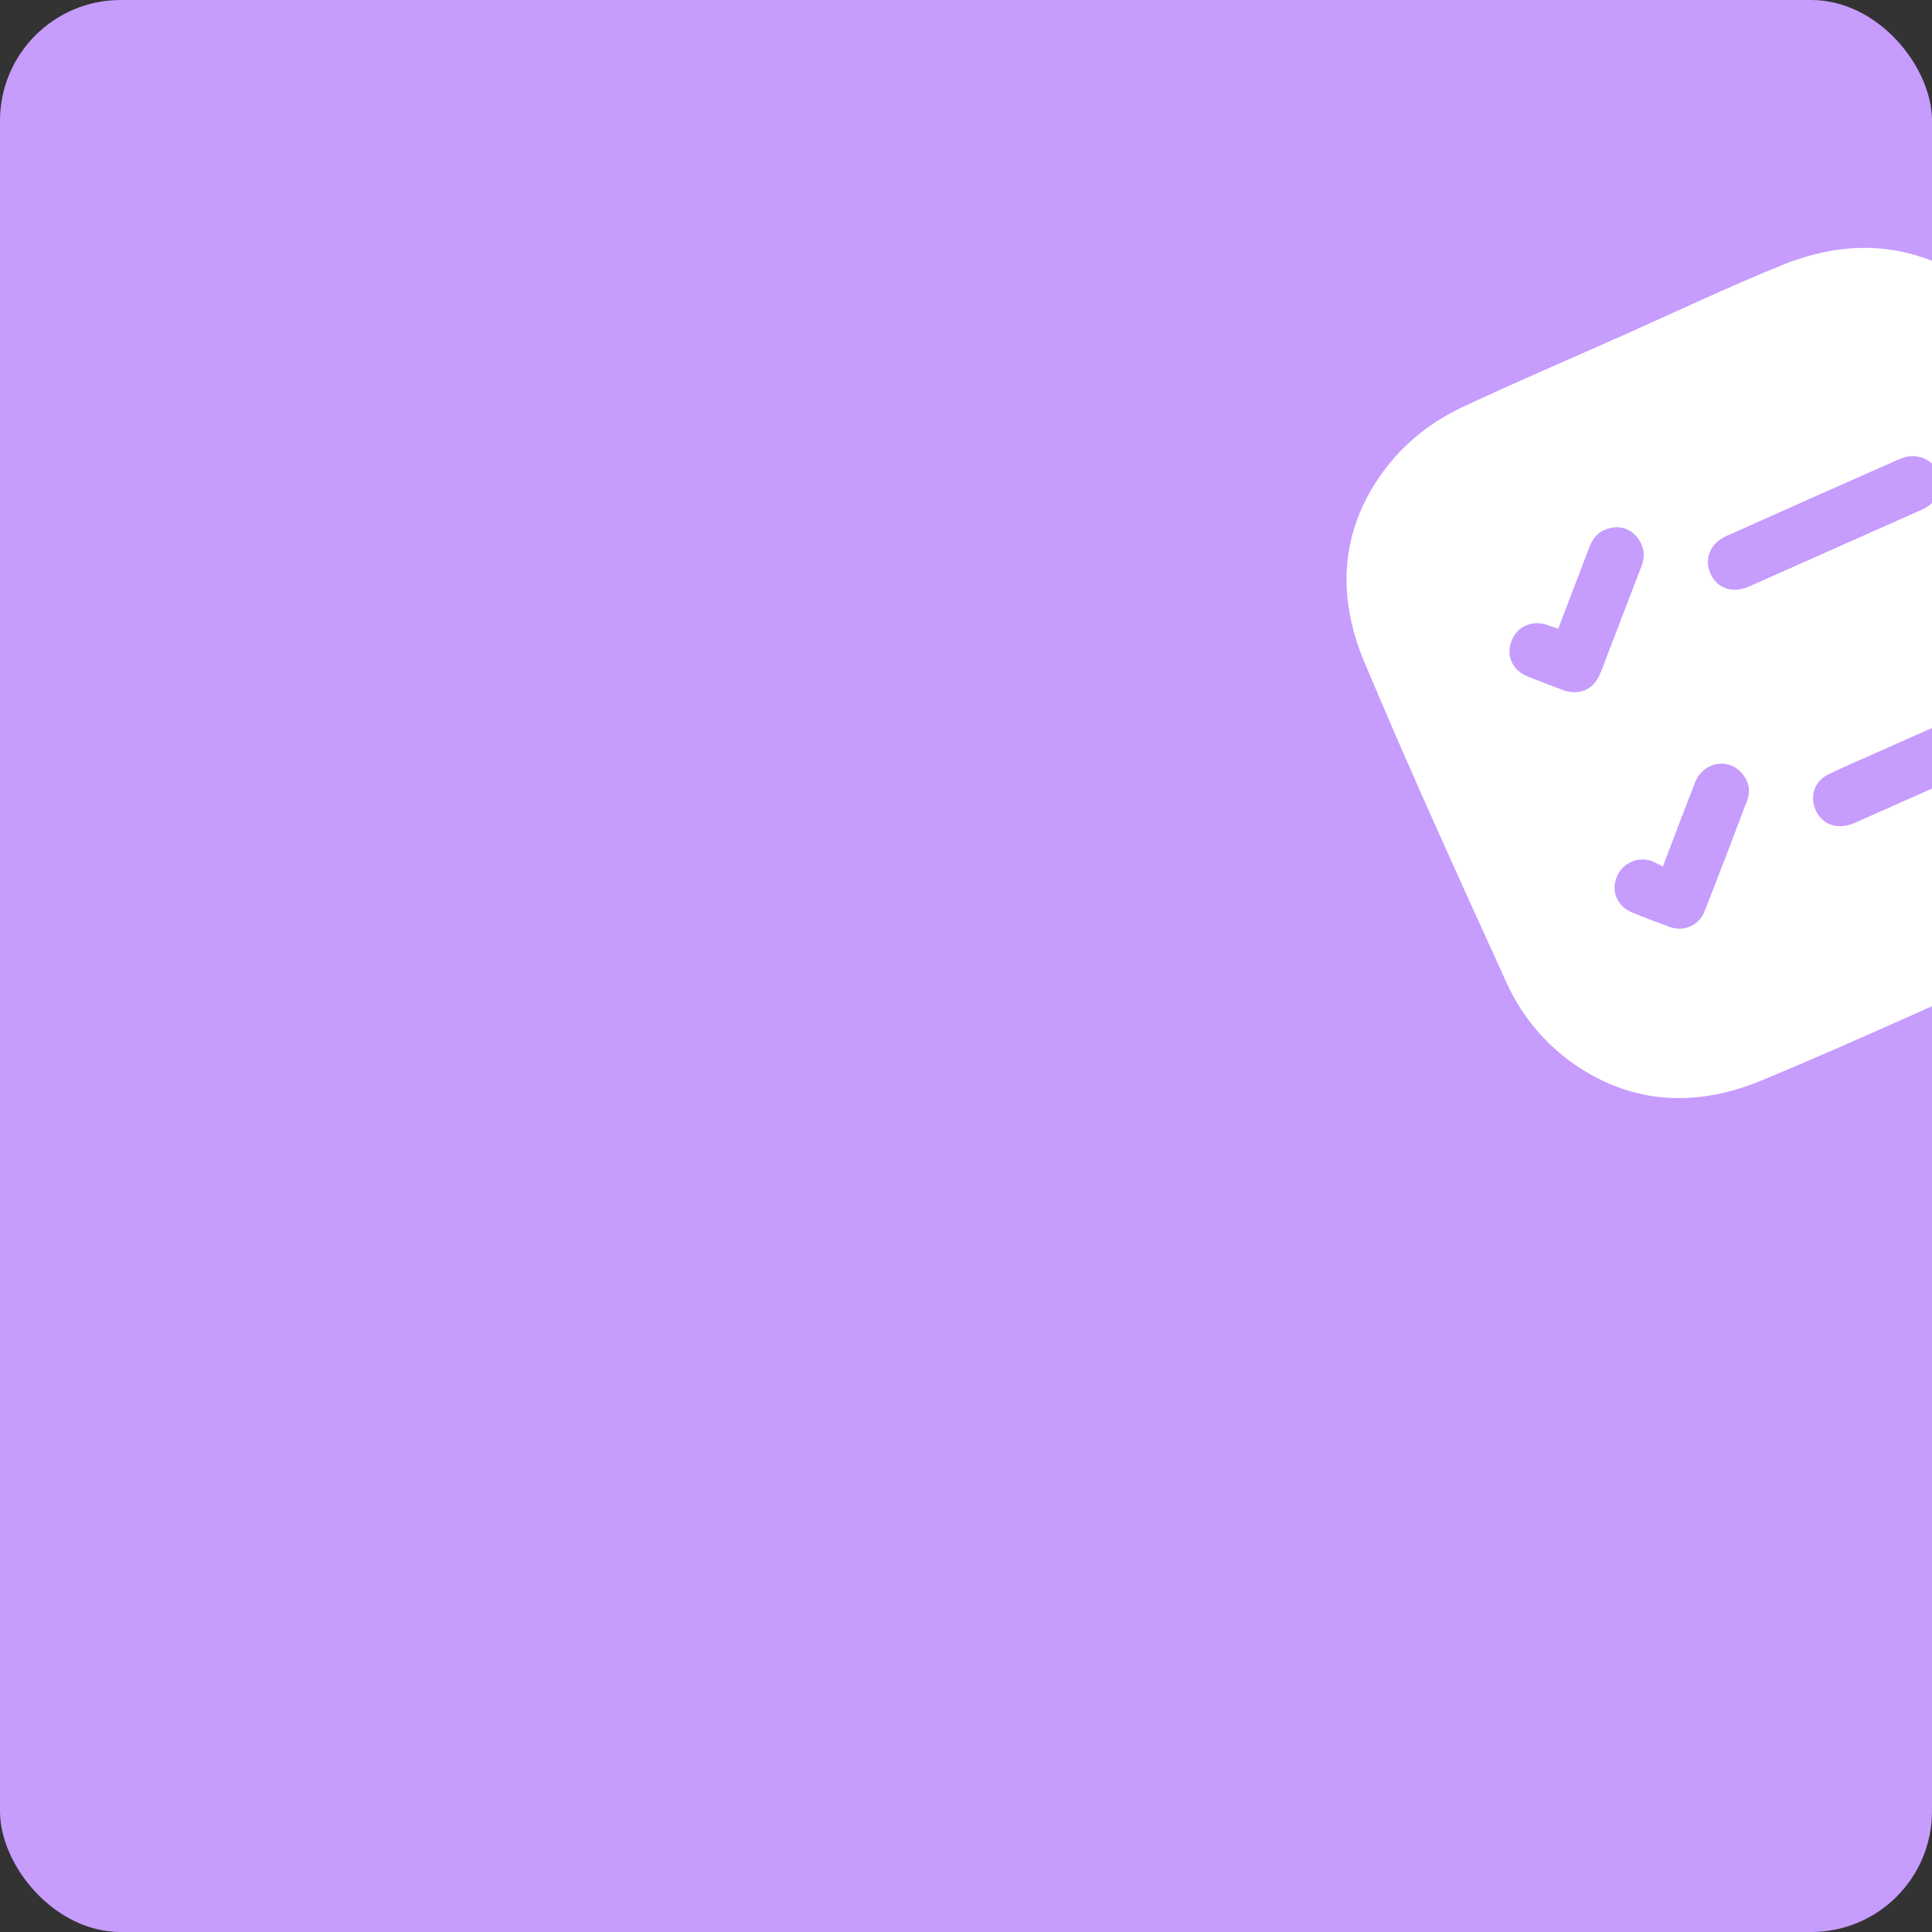 <svg width="160" height="160" viewBox="0 0 160 160" fill="none" xmlns="http://www.w3.org/2000/svg">
<rect x="0" y="0" width="160" height="160" fill="#333333" stroke="none"/>
<g clip-path="url(#clip0_1161_3864)">
<rect width="160" height="160" rx="10" fill="#C69CFD"/>
<path d="M134.378 27.787C138.767 25.835 143.112 23.768 147.56 21.963C151.833 20.23 156.229 19.92 160.582 21.846C163.866 23.301 166.251 25.757 168.043 28.805C168.755 30.017 169.352 31.302 169.927 32.588C173.467 40.536 177.077 48.456 180.472 56.466C182.292 60.758 182.559 65.224 180.593 69.621C179.138 72.875 176.694 75.242 173.666 77.016C172.454 77.727 171.169 78.324 169.884 78.898C161.937 82.438 154.03 86.081 146.004 89.435C140.895 91.572 135.711 91.594 130.853 88.455C128.139 86.7 126.087 84.285 124.766 81.385C120.757 72.573 116.732 63.761 112.991 54.833C110.761 49.513 110.915 44.139 114.425 39.229C116.165 36.792 118.466 34.951 121.153 33.697C125.526 31.651 129.965 29.75 134.378 27.787ZM151.977 45.403C154.379 44.335 156.78 43.27 159.181 42.2C160.48 41.622 161.026 40.36 160.521 39.154C160.022 37.961 158.62 37.439 157.319 38.012C152.532 40.124 147.753 42.253 142.977 44.389C141.637 44.988 141.108 46.28 141.652 47.504C142.201 48.738 143.489 49.174 144.84 48.577C147.219 47.522 149.599 46.461 151.977 45.403ZM158.885 60.782C157.751 61.286 156.614 61.792 155.48 62.296C154.106 62.91 152.717 63.493 151.37 64.161C150.231 64.725 149.85 66.01 150.393 67.153C150.961 68.347 152.241 68.749 153.628 68.136C158.346 66.047 163.059 63.945 167.772 61.846C167.99 61.749 168.2 61.634 168.4 61.504C169.158 61.003 169.533 60.092 169.353 59.206C169.046 57.676 167.576 56.949 166.028 57.618C163.639 58.652 161.268 59.728 158.886 60.785L158.885 60.782ZM129.043 52.076C128.669 51.943 128.404 51.841 128.134 51.751C126.852 51.321 125.605 51.897 125.161 53.12C124.719 54.338 125.261 55.515 126.519 56.025C127.47 56.41 128.436 56.771 129.395 57.133C130.747 57.642 131.943 57.142 132.509 55.812C132.769 55.196 132.994 54.564 133.232 53.94C134.132 51.599 135.033 49.255 135.932 46.915C136.292 45.978 136.144 45.122 135.48 44.386C134.838 43.678 134.012 43.523 133.12 43.794C132.327 44.033 131.881 44.628 131.595 45.384C130.76 47.595 129.911 49.8 129.041 52.073L129.043 52.076ZM137.709 71.771C137.348 71.588 137.066 71.393 136.749 71.295C135.524 70.909 134.275 71.537 133.854 72.724C133.432 73.912 133.966 75.083 135.186 75.578C136.204 75.994 137.23 76.386 138.265 76.763C139.442 77.189 140.694 76.66 141.158 75.483C142.357 72.437 143.527 69.376 144.684 66.314C145.042 65.365 144.769 64.505 144.055 63.832C142.903 62.747 140.999 63.225 140.399 64.747C139.506 67.016 138.653 69.297 137.708 71.775L137.709 71.771Z" fill="white"/>
</g>
<defs>
<clipPath id="clip0_1161_3864">
<rect width="160" height="160" rx="10" fill="white"/>
</clipPath>
</defs>
</svg>
